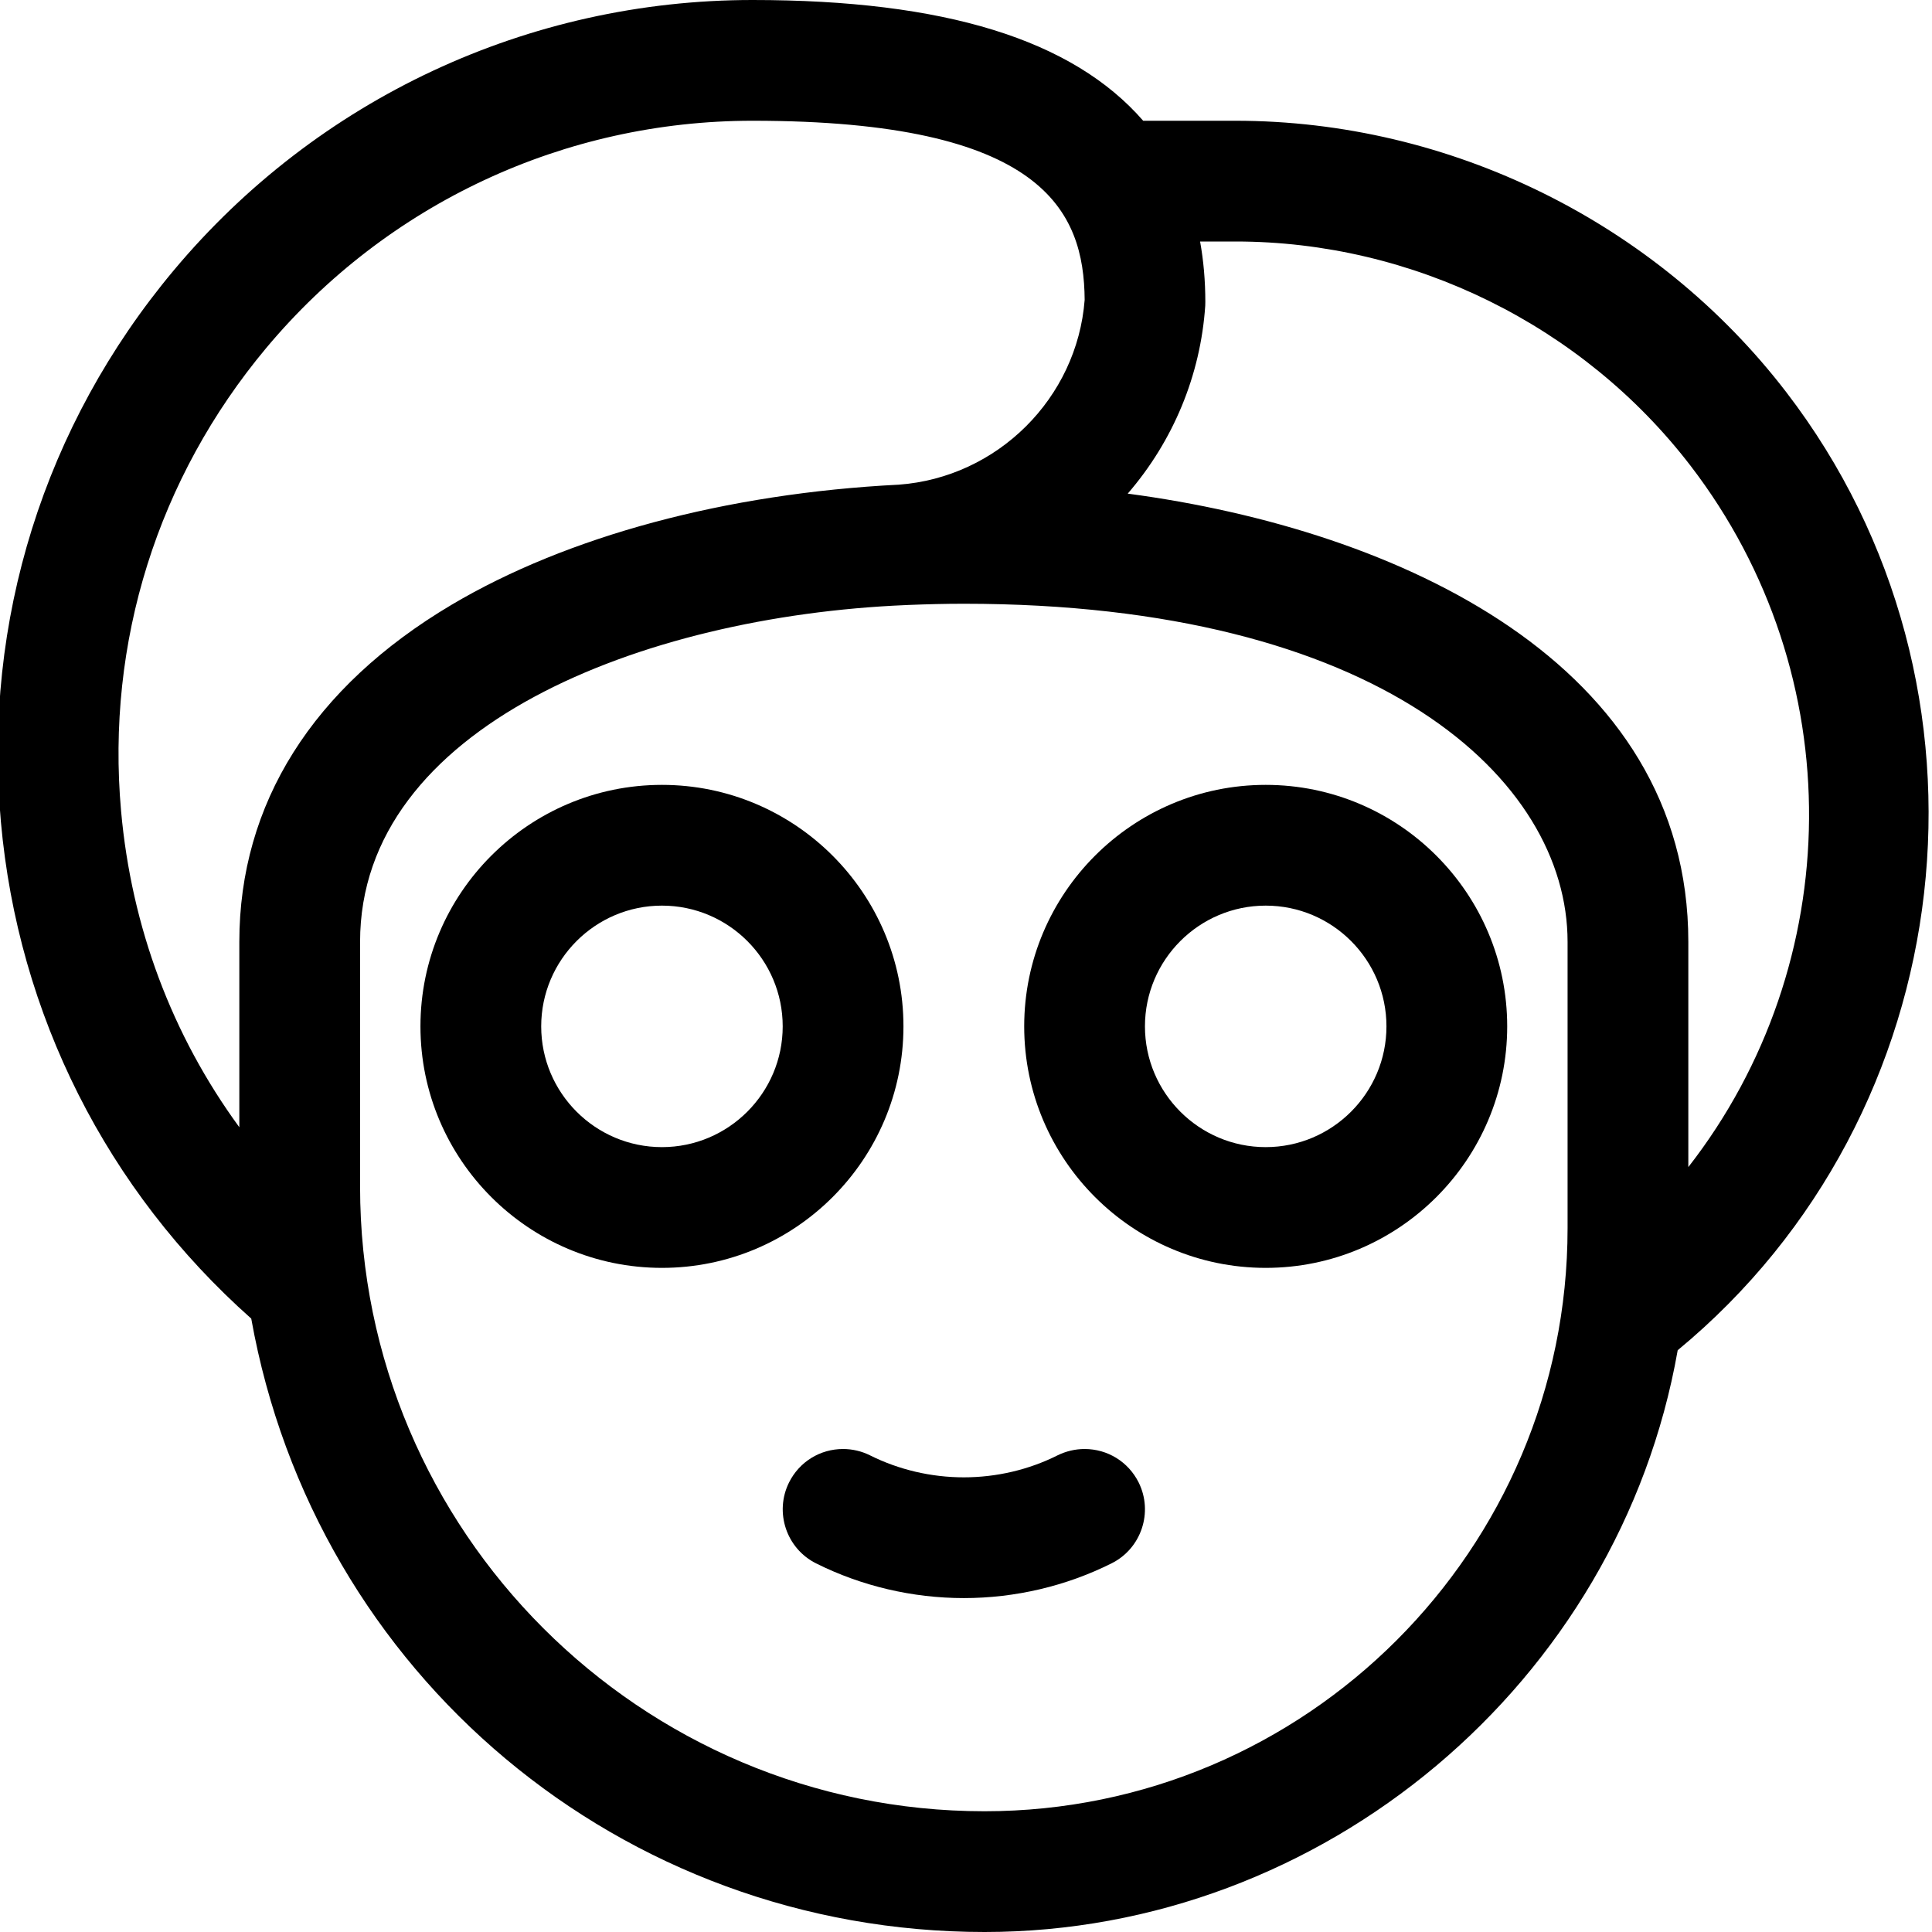 <?xml version="1.0" encoding="utf-8"?>
<!-- Generator: Adobe Illustrator 22.1.0, SVG Export Plug-In . SVG Version: 6.00 Build 0)  -->
<svg version="1.1" id="Regular" xmlns="http://www.w3.org/2000/svg" xmlns:xlink="http://www.w3.org/1999/xlink" x="0px" y="0px"
	 viewBox="0 0 24 24" style="enable-background:new 0 0 24 24;" xml:space="preserve">
<title>body-care-eye-mask</title>
<g>
	<path d="M8.223,15.75c-1.654,0-3-1.346-3-3c0-1.654,1.346-3,3-3s3,1.346,3,3C11.223,14.404,9.878,15.75,8.223,15.75z M8.223,11.25
		c-0.827,0-1.5,0.673-1.5,1.5s0.673,1.5,1.5,1.5s1.5-0.673,1.5-1.5S9.051,11.25,8.223,11.25z"/>
	<path d="M15.723,15.75c-1.654,0-3-1.346-3-3c0-1.654,1.346-3,3-3s3,1.346,3,3C18.723,14.404,17.378,15.75,15.723,15.75z
		 M15.723,11.25c-0.827,0-1.5,0.673-1.5,1.5s0.673,1.5,1.5,1.5s1.5-0.673,1.5-1.5S16.551,11.25,15.723,11.25z"/>
	<path d="M11.973,19.852c-0.637,0-1.271-0.149-1.835-0.431c-0.37-0.185-0.52-0.636-0.336-1.006C9.93,18.159,10.187,18,10.473,18
		c0.115,0,0.231,0.027,0.335,0.079c0.358,0.179,0.761,0.273,1.165,0.273c0.405,0,0.807-0.094,1.164-0.273
		C13.243,18.027,13.358,18,13.473,18c0.286,0,0.543,0.159,0.671,0.414c0.185,0.37,0.034,0.822-0.335,1.006
		C13.245,19.703,12.61,19.852,11.973,19.852z"/>
	<path d="M12.231,24c-4.509,0-8.319-3.197-9.11-7.62c-1.794-1.593-2.897-3.78-3.11-6.172C-0.212,7.713,0.55,5.281,2.157,3.36
		C3.943,1.225,6.564,0,9.348,0c2.385,0,3.975,0.491,4.853,1.5h1.145c2.666,0,5.224,1.261,6.844,3.372
		c2.813,3.663,2.2,8.97-1.349,11.901C20.115,20.903,16.439,24,12.231,24L12.231,24z M11.243,7.517
		c-3.262,0.139-6.77,1.507-6.77,4.183v3.042c0,4.277,3.48,7.758,7.757,7.758c3.994,0,7.243-3.249,7.243-7.243V11.7
		c0-2.023-2.347-4.2-7.5-4.2c-0.236,0-0.464,0.006-0.688,0.015C11.273,7.516,11.245,7.517,11.243,7.517z M14.009,6.132
		c3.38,0.449,6.964,2.116,6.964,5.568v2.798c1.966-2.523,2.024-6.112,0.027-8.713C19.661,4.041,17.549,3,15.349,3h-0.441
		c0.043,0.238,0.065,0.489,0.065,0.75c0,0.016,0,0.031-0.001,0.047C14.914,4.664,14.572,5.481,14.009,6.132z M9.348,1.5
		c-2.339,0-4.54,1.029-6.041,2.823c-1.349,1.614-1.99,3.656-1.803,5.751c0.129,1.444,0.632,2.784,1.469,3.929V11.7
		c0-1.716,0.912-3.164,2.638-4.188C7.049,6.66,9.019,6.13,11.16,6.021c0.001,0,0.002,0,0.003,0c1.229-0.09,2.217-1.075,2.311-2.296
		C13.466,2.622,12.962,1.5,9.348,1.5L9.348,1.5z"/>
</g>
</svg>
